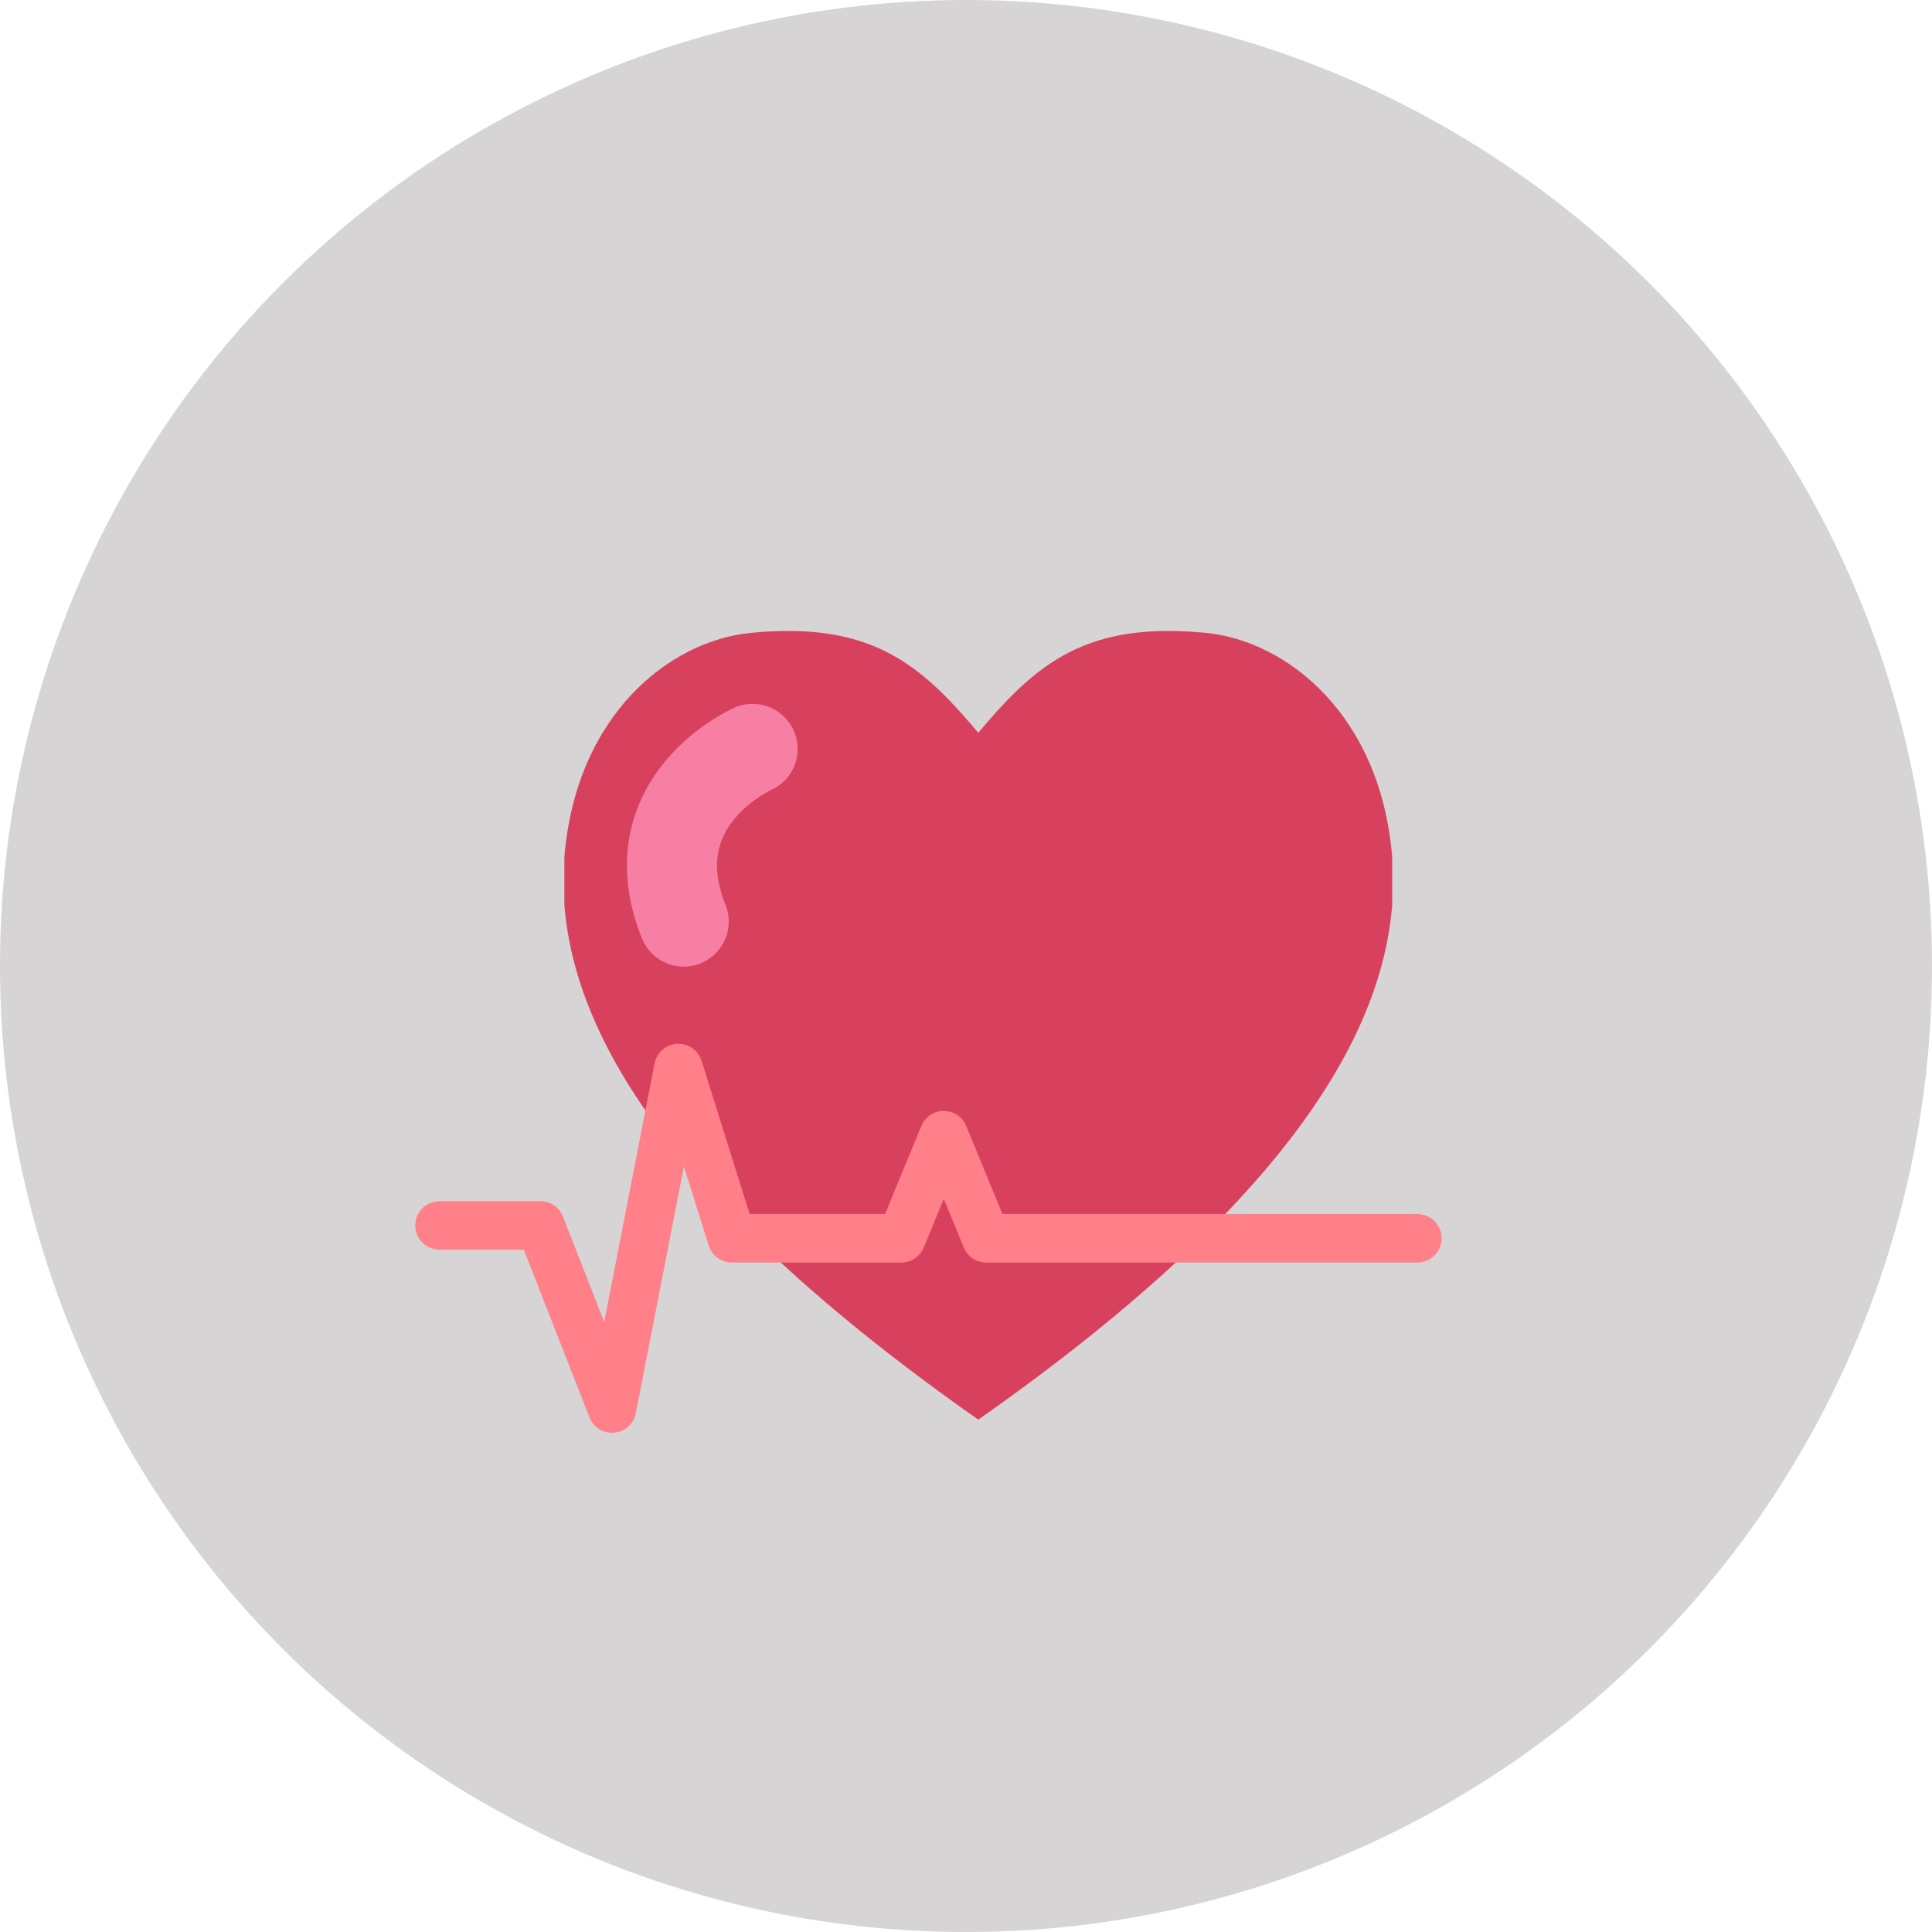 <svg xmlns="http://www.w3.org/2000/svg" viewBox="0 0 386.733 386.733"><defs><style>.a{fill:#d6d4d4;}.b{fill:#d8415e;}.c,.d{fill:none;stroke-linecap:round;stroke-linejoin:round;}.c{stroke:#f77fa4;stroke-width:18.033px;}.d{stroke:#ff8089;stroke-width:9.71px;}</style></defs><circle class="a" cx="193.367" cy="193.367" r="193.367"/><path class="b" d="M233.88,126.299c2.341,0,4.837.127,7.505.387,16.234,1.585,35.006,16.448,37.297,44.931v9.48c-2.129,27.261-22.712,60.886-82.857,103.074-60.148-42.187-80.726-75.813-82.855-103.074v-9.48c2.286-28.482,21.058-43.345,37.292-44.931,2.668-.26,5.164-.387,7.505-.387,18.757,0,27.756,8.107,38.058,20.383,10.302-12.276,19.296-20.383,38.056-20.383"/><path class="c" d="M150.648,149.913s-23.491,10.348-13.789,34.562"/><polyline class="d" points="87.983 245.297 108.17 245.297 122.514 281.953 135.795 213.787 146.496 247.87 180.419 247.87 188.919 227.235 197.419 247.87 283.714 247.87"/></svg>